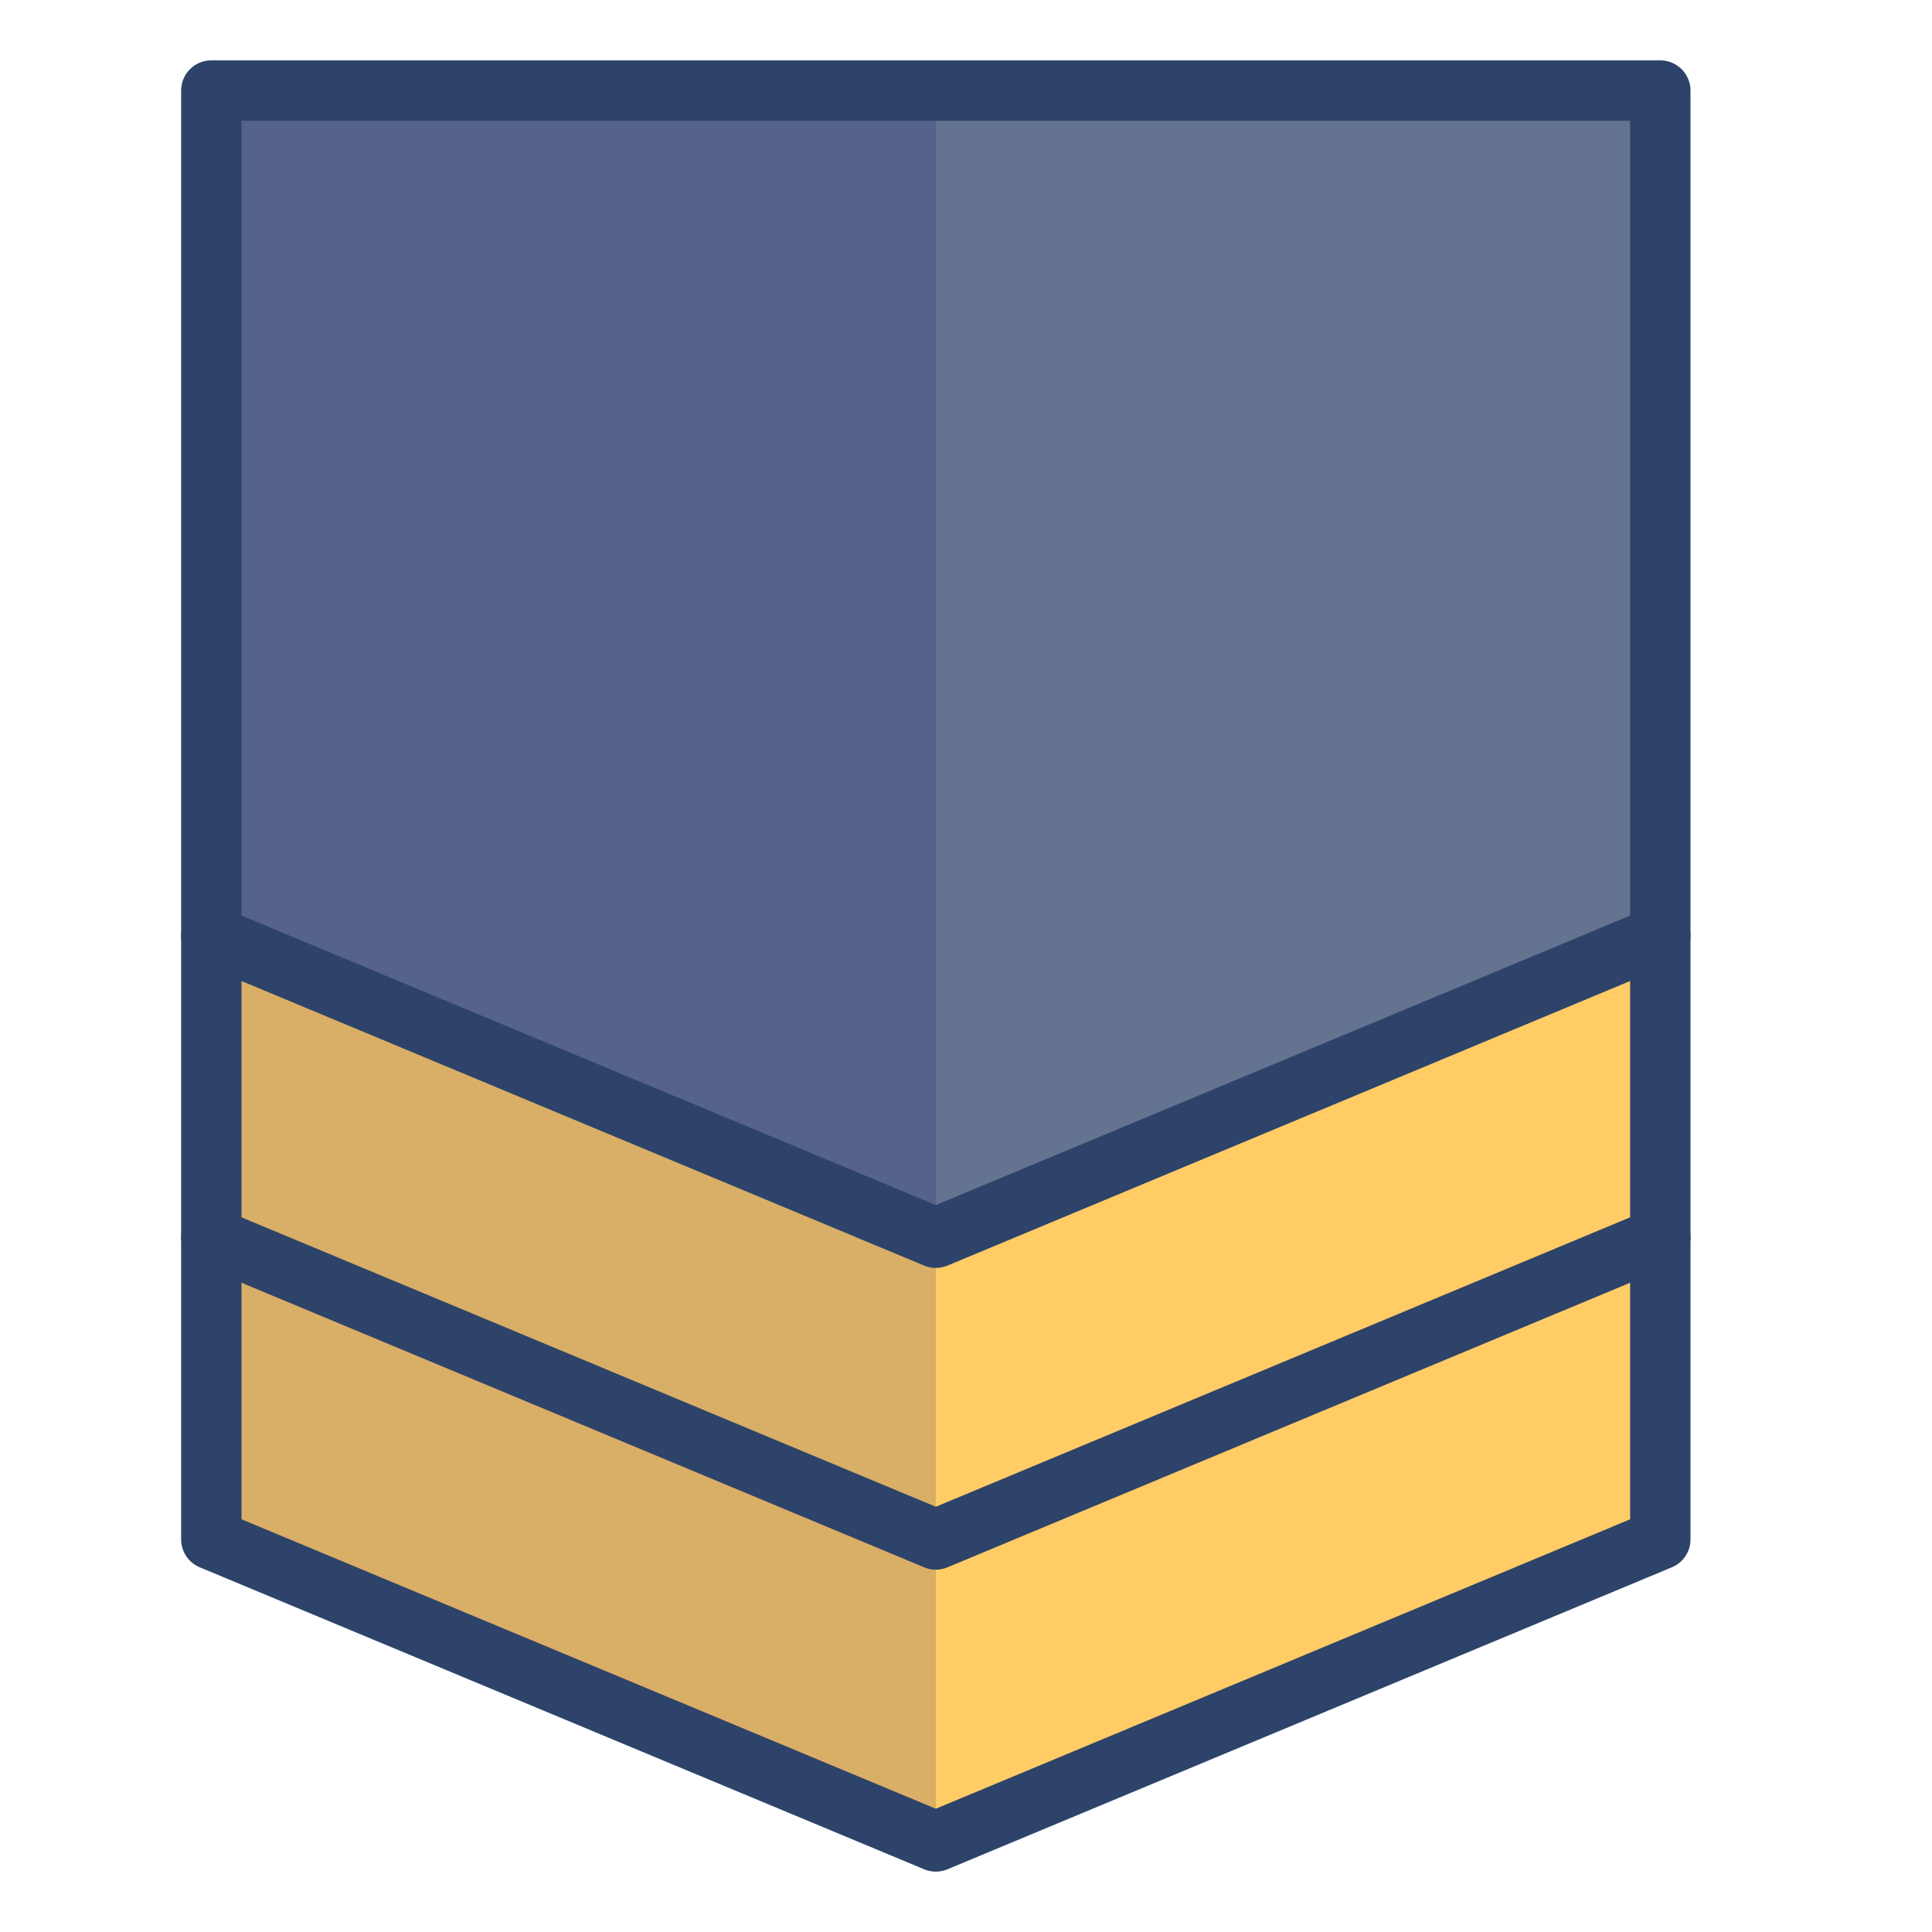 <svg viewBox="0 0 64 64" xmlns="http://www.w3.org/2000/svg" aria-labelledby="title" aria-describedby="desc"><path d="M55 30.991V3H7v27.991l24 10.005 24-10.005z" fill="#64738f" data-name="layer2"/><path d="M31 40.996L7 30.991v20.003l24 10.005 24-10.005V30.991L31 40.996z" fill="#fc6" data-name="layer1"/><path d="M7 3v47.994l24 10.005V3H7z" opacity=".15" fill="#000064" data-name="opacity"/><path d="M55 40.992L31 50.997 7 40.992M55 31V3H7v28" stroke-width="2" stroke-linejoin="round" stroke-linecap="round" stroke="#2e4369" fill="none" data-name="stroke"/><path d="M31 41.002L7 30.997v19.998L31 61l24-10.005V30.997L31 41.002z" stroke-width="2" stroke-linejoin="round" stroke-linecap="round" stroke="#2e4369" fill="none" data-name="stroke"/></svg>